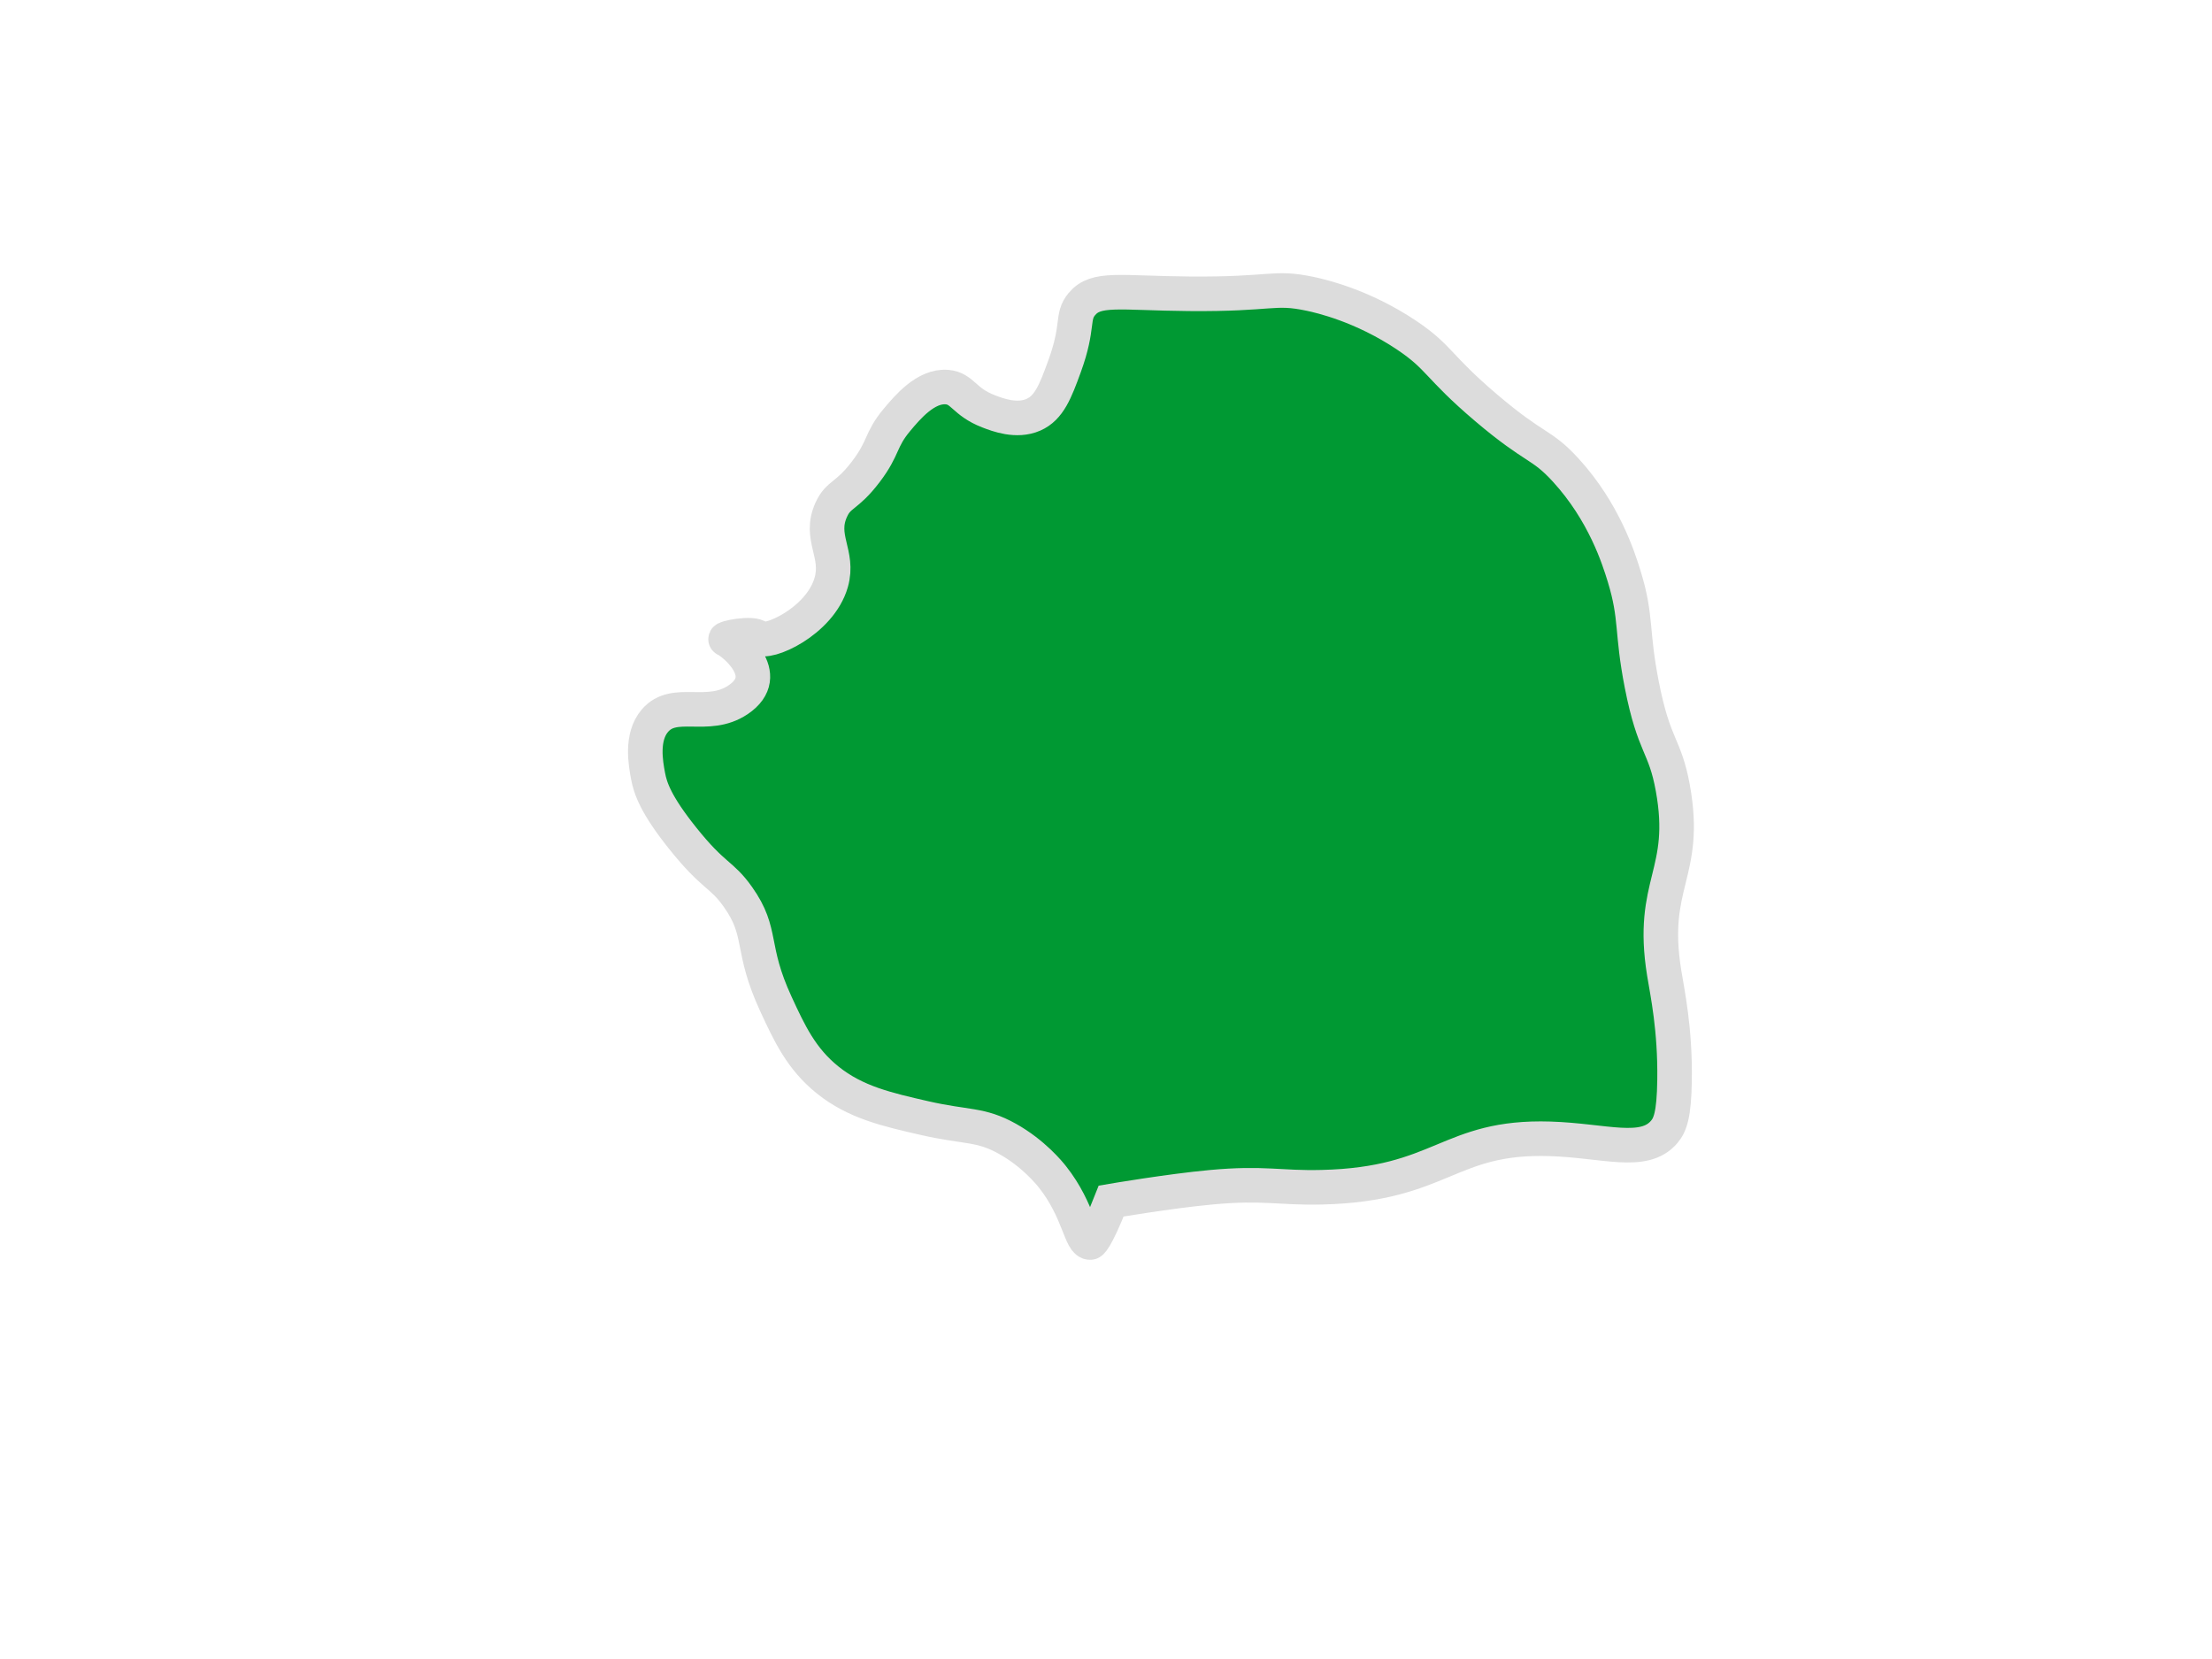 <?xml version="1.0" encoding="utf-8"?>
<!-- Generator: Adobe Illustrator 23.0.3, SVG Export Plug-In . SVG Version: 6.00 Build 0)  -->
<svg version="1.1" id="Layer_1" xmlns="http://www.w3.org/2000/svg" xmlns:xlink="http://www.w3.org/1999/xlink" x="0px" y="0px"
	 viewBox="0 0 640 480" style="enable-background:new 0 0 640 480;" xml:space="preserve">
<style type="text/css">
	.st0{fill:#009933;stroke:#DCDCDC;stroke-width:10;stroke-miterlimit:10;}
</style>
<path class="st0" d="M274,112c4.57,0.39,4.85,4.24,12,7c2.59,1,8.13,3.14,13,1c4.55-2,6.38-6.81,9-14c4.28-11.74,1.92-14.3,5-18
	c4.13-4.96,10.71-3.18,31-3c24.3,0.22,24.33-2.24,35,0c3.09,0.65,15.17,3.39,28,12c9.66,6.48,8.84,8.97,23,21
	c14.37,12.2,15.85,10.19,23,18c11.1,12.13,15.33,25.53,17,31c3.6,11.82,1.98,15.58,5,31c3.6,18.38,6.68,17.25,9,30
	c4.53,24.89-6.73,27.41-2.5,53.5c0.94,5.79,3.2,16.18,3,31c-0.14,10.15-1.3,13-3,15c-5.86,6.89-17.21,2.5-33,2
	c-29.56-0.93-31.14,13.17-66,14c-12.5,0.3-16.69-1.41-32,0c-12.18,1.12-29,4-29,4h0c-4.68,11.91-6,12-6,12c-2.9,0.2-3.2-9.18-11-19
	c-0.86-1.09-5.48-6.79-13-11c-7.86-4.4-11.84-3.22-24-6c-10.97-2.51-19.96-4.56-28-11c-7.68-6.15-11.12-13.6-15-22
	c-7.62-16.5-3.57-20.51-11-31c-4.84-6.83-6.89-5.6-16-17c-7.73-9.67-9.33-14.41-10-18c-0.68-3.64-2.09-11.23,2-16
	c5.65-6.58,15.22-0.14,24-6c10.95-7.31-2.13-17.06-3.5-17.5c-0.97-0.31,7.74-2.22,9.5-0.5c2.26,2.22,17.77-4.63,21-16
	c2.37-8.35-3.65-12.94,0-21c2.13-4.71,4.42-3.66,10-11c5.37-7.06,4.08-9.11,9-15C262.52,117.89,267.88,111.48,274,112z"/>
</svg>
